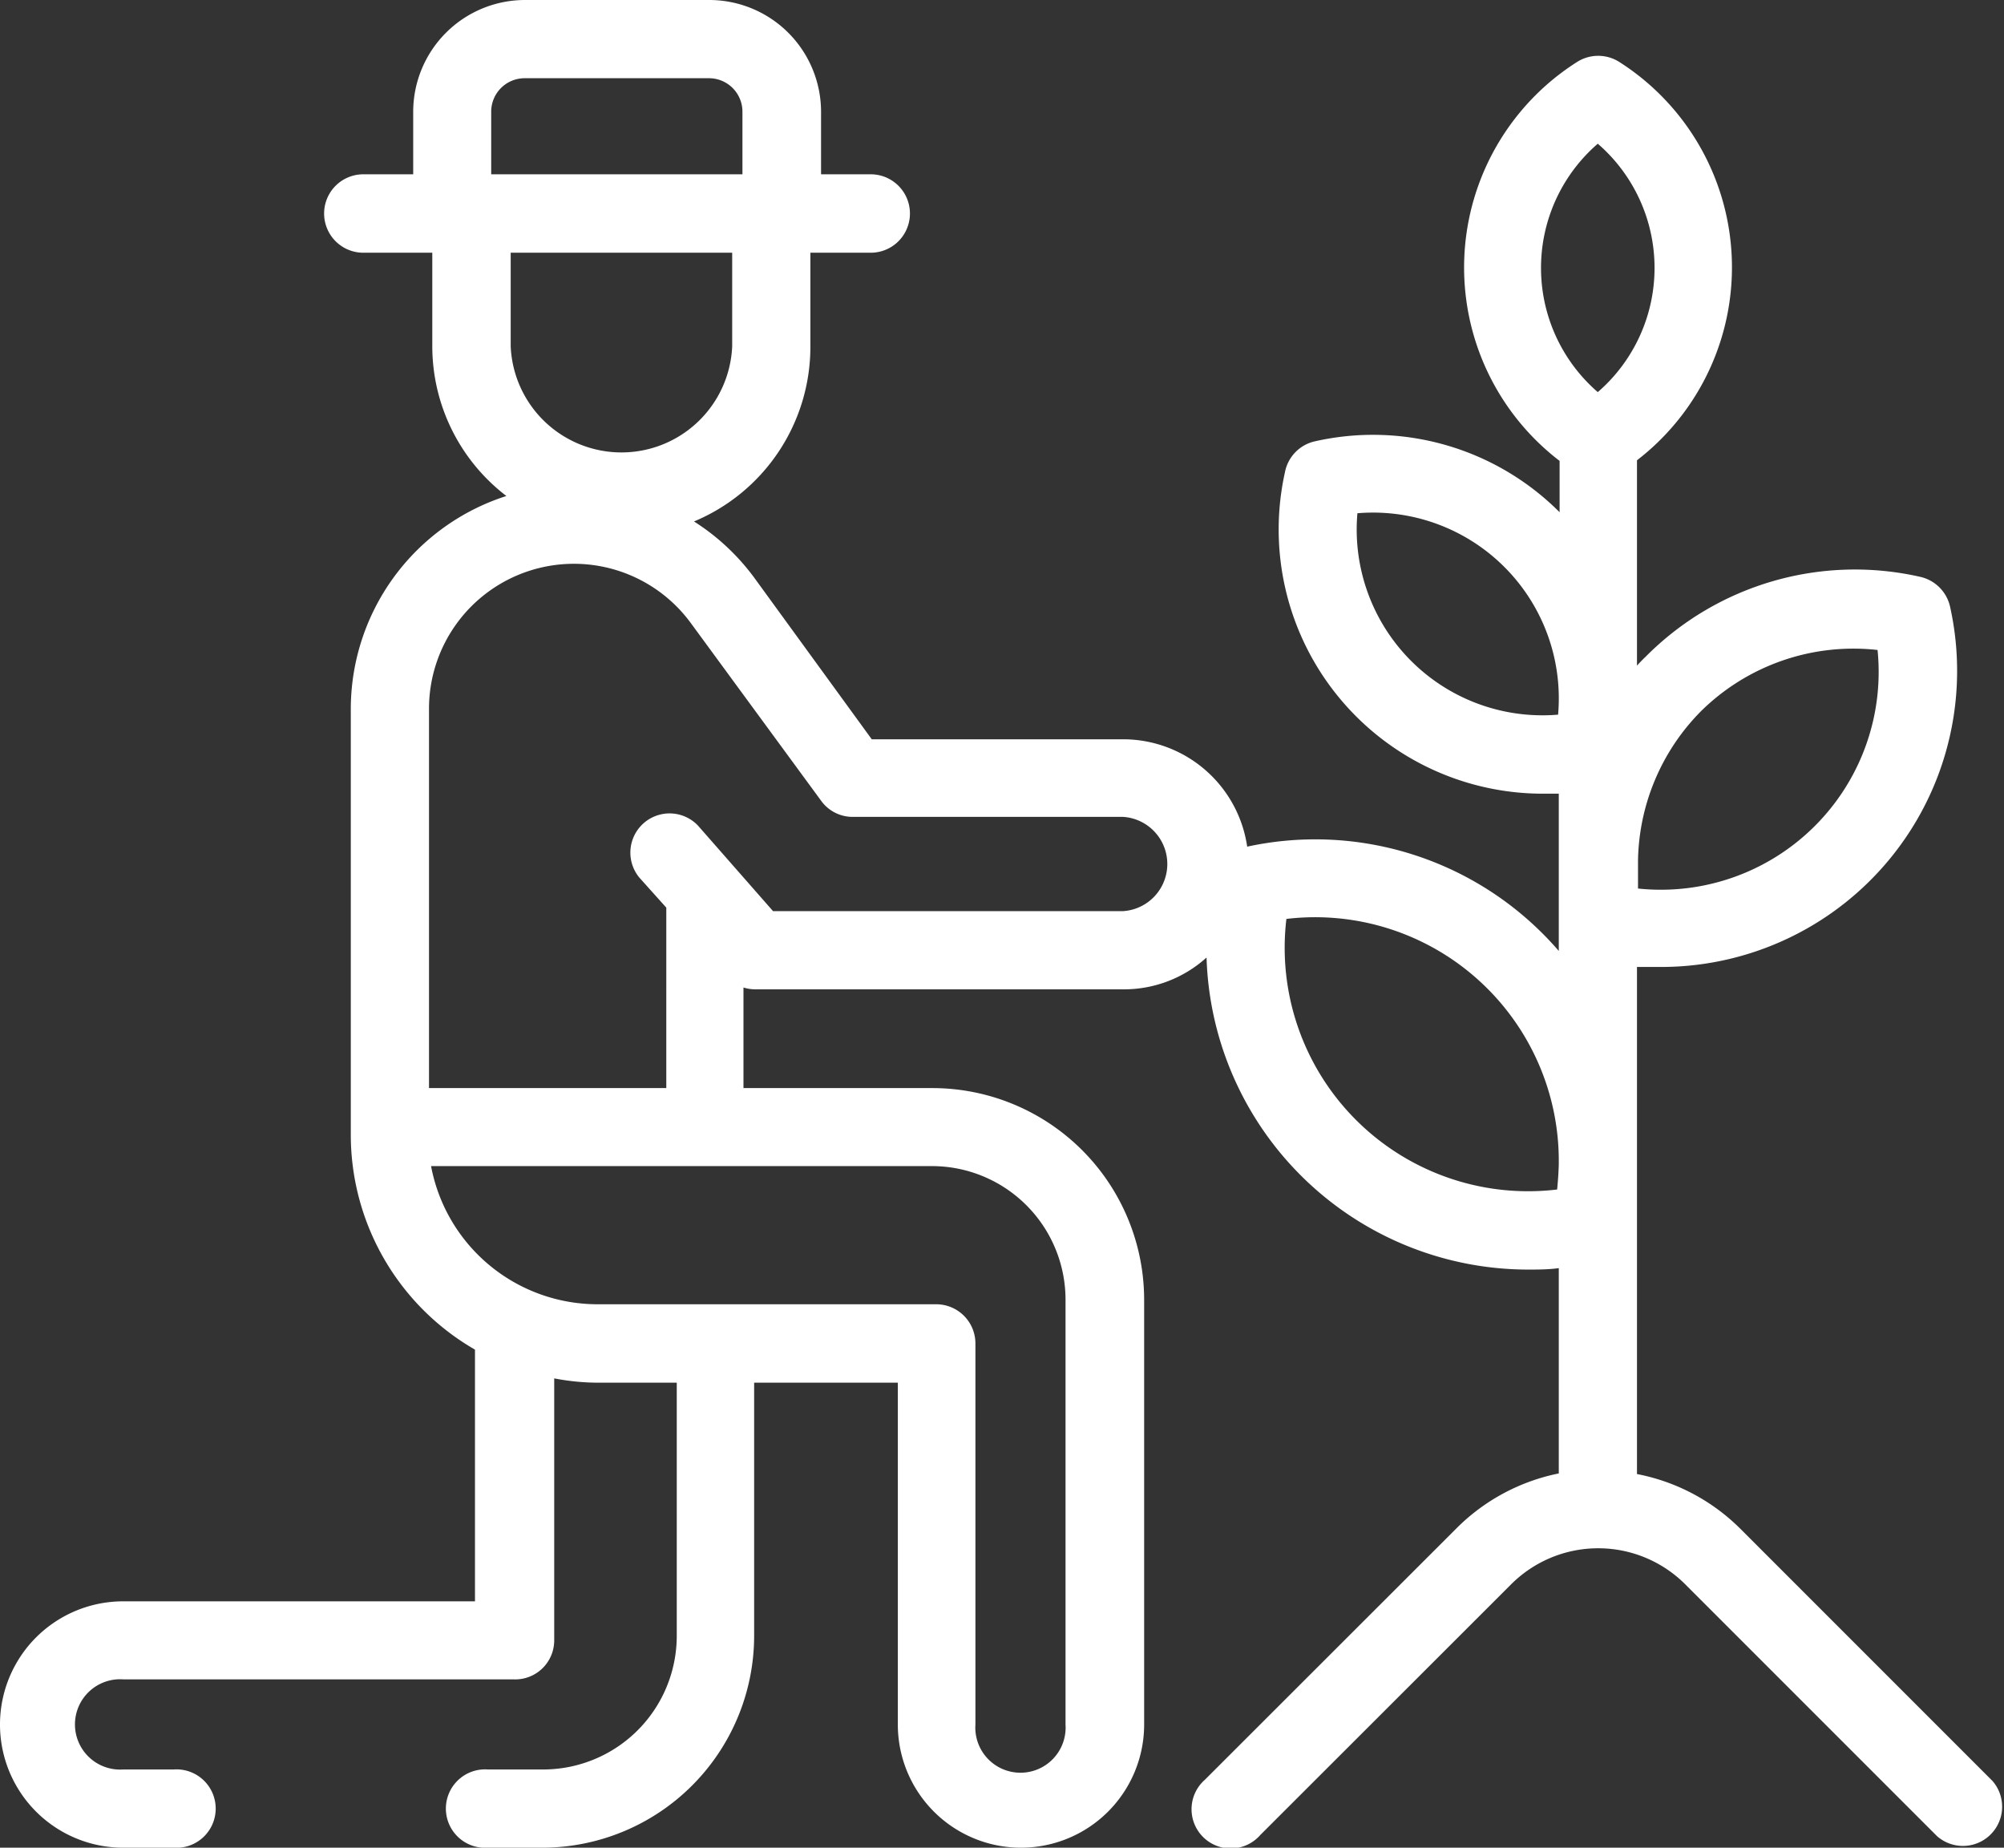 <svg xmlns="http://www.w3.org/2000/svg" viewBox="0 0 97.63 90"><rect x="0" y="0" width="97.63" height="90" fill="#333333" stroke="none"/><defs><style>.cls-1{fill:#fff;}</style></defs><title>Recurso 3</title><g id="Capa_2" data-name="Capa 2"><g id="Layer_1" data-name="Layer 1"><path class="cls-1" d="M97.07,86.75,84.82,74.5a9.73,9.73,0,0,0-5.07-2.7V47.1c.4,0,.8,0,1.2,0A14.42,14.42,0,0,0,95,29.54a1.92,1.92,0,0,0-1.44-1.44A14.36,14.36,0,0,0,80.16,32c-.14.13-.28.28-.41.42v-10A11.86,11.86,0,0,0,78.86,3a1.92,1.92,0,0,0-2,0,11.86,11.86,0,0,0-.88,19.45v2.5A12.84,12.84,0,0,0,64,21.51,1.91,1.91,0,0,0,62.6,23,12.87,12.87,0,0,0,75.12,38.66l.82,0v7.66q-.37-.43-.78-.84a15.66,15.66,0,0,0-14.4-4.24,6.11,6.11,0,0,0-6-5.23H42.47l-5.71-7.85a10.9,10.9,0,0,0-2.95-2.76,9.22,9.22,0,0,0,5.67-8.5V12.31h2.94a1.91,1.91,0,0,0,0-3.82H40v-3A5.45,5.45,0,0,0,34.57,0h-9a5.45,5.45,0,0,0-5.44,5.44V8.49H17.7a1.91,1.91,0,1,0,0,3.82h3.36v4.56a9.19,9.19,0,0,0,3.61,7.29,10.9,10.9,0,0,0-7.58,10.37V55.29a12.08,12.08,0,0,0,6.05,10.45V78H6A6,6,0,1,0,6,90H8.46a1.91,1.91,0,1,0,0-3.81H6A2.2,2.2,0,1,1,6,81.8h19A1.9,1.9,0,0,0,27,79.89V67.14a11.4,11.4,0,0,0,2.2.21h3.77V79.68a6.51,6.51,0,0,1-6.5,6.51h-2.7a1.91,1.91,0,1,0,0,3.81h2.7A10.33,10.33,0,0,0,36.74,79.68V67.35h7V84a6,6,0,1,0,12,0V63.31A10.32,10.32,0,0,0,45.41,53H36.22V48.1a1.9,1.9,0,0,0,.58.09H54.72a6,6,0,0,0,4.06-1.55,15.68,15.68,0,0,0,15.65,15.2c.5,0,1,0,1.51-.07v10a9.77,9.77,0,0,0-5,2.69L58.7,86.69a1.91,1.91,0,1,0,2.7,2.69L73.59,77.2a6,6,0,0,1,8.54,0L94.37,89.44a1.91,1.91,0,0,0,2.7-2.69ZM75.91,34.81A9.05,9.05,0,0,1,66.13,25a9.05,9.05,0,0,1,9.78,9.77Zm6.94-.15a10.57,10.57,0,0,1,8.62-3A10.61,10.61,0,0,1,79.8,43.28c0-.33,0-.65,0-1v-.37A10.58,10.58,0,0,1,82.85,34.66ZM77.84,7a8,8,0,0,1,0,12.1,8,8,0,0,1,0-12.1ZM35.67,16.87a5.4,5.4,0,0,1-10.79,0V12.31H35.67ZM23.93,5.44a1.63,1.63,0,0,1,1.62-1.63h9a1.63,1.63,0,0,1,1.62,1.63V8.49H23.93ZM45.41,56.8a6.51,6.51,0,0,1,6.5,6.51V84a2.2,2.2,0,1,1-4.39,0V65.44a1.91,1.91,0,0,0-1.9-1.91H29.15A8.26,8.26,0,0,1,21,56.8Zm9.31-12.42H37.66L34,40.21a1.91,1.91,0,0,0-2.85,2.54l1.31,1.46V53H20.9V34.53a7.06,7.06,0,0,1,12.77-4.16L40,39a1.89,1.89,0,0,0,1.54.79H54.72a2.3,2.3,0,0,1,0,4.59ZM75.86,57.94A11.86,11.86,0,0,1,62.67,44.76,11.87,11.87,0,0,1,75.94,56.43v.27C75.93,57.11,75.9,57.53,75.86,57.94Z"/></g></g></svg>
